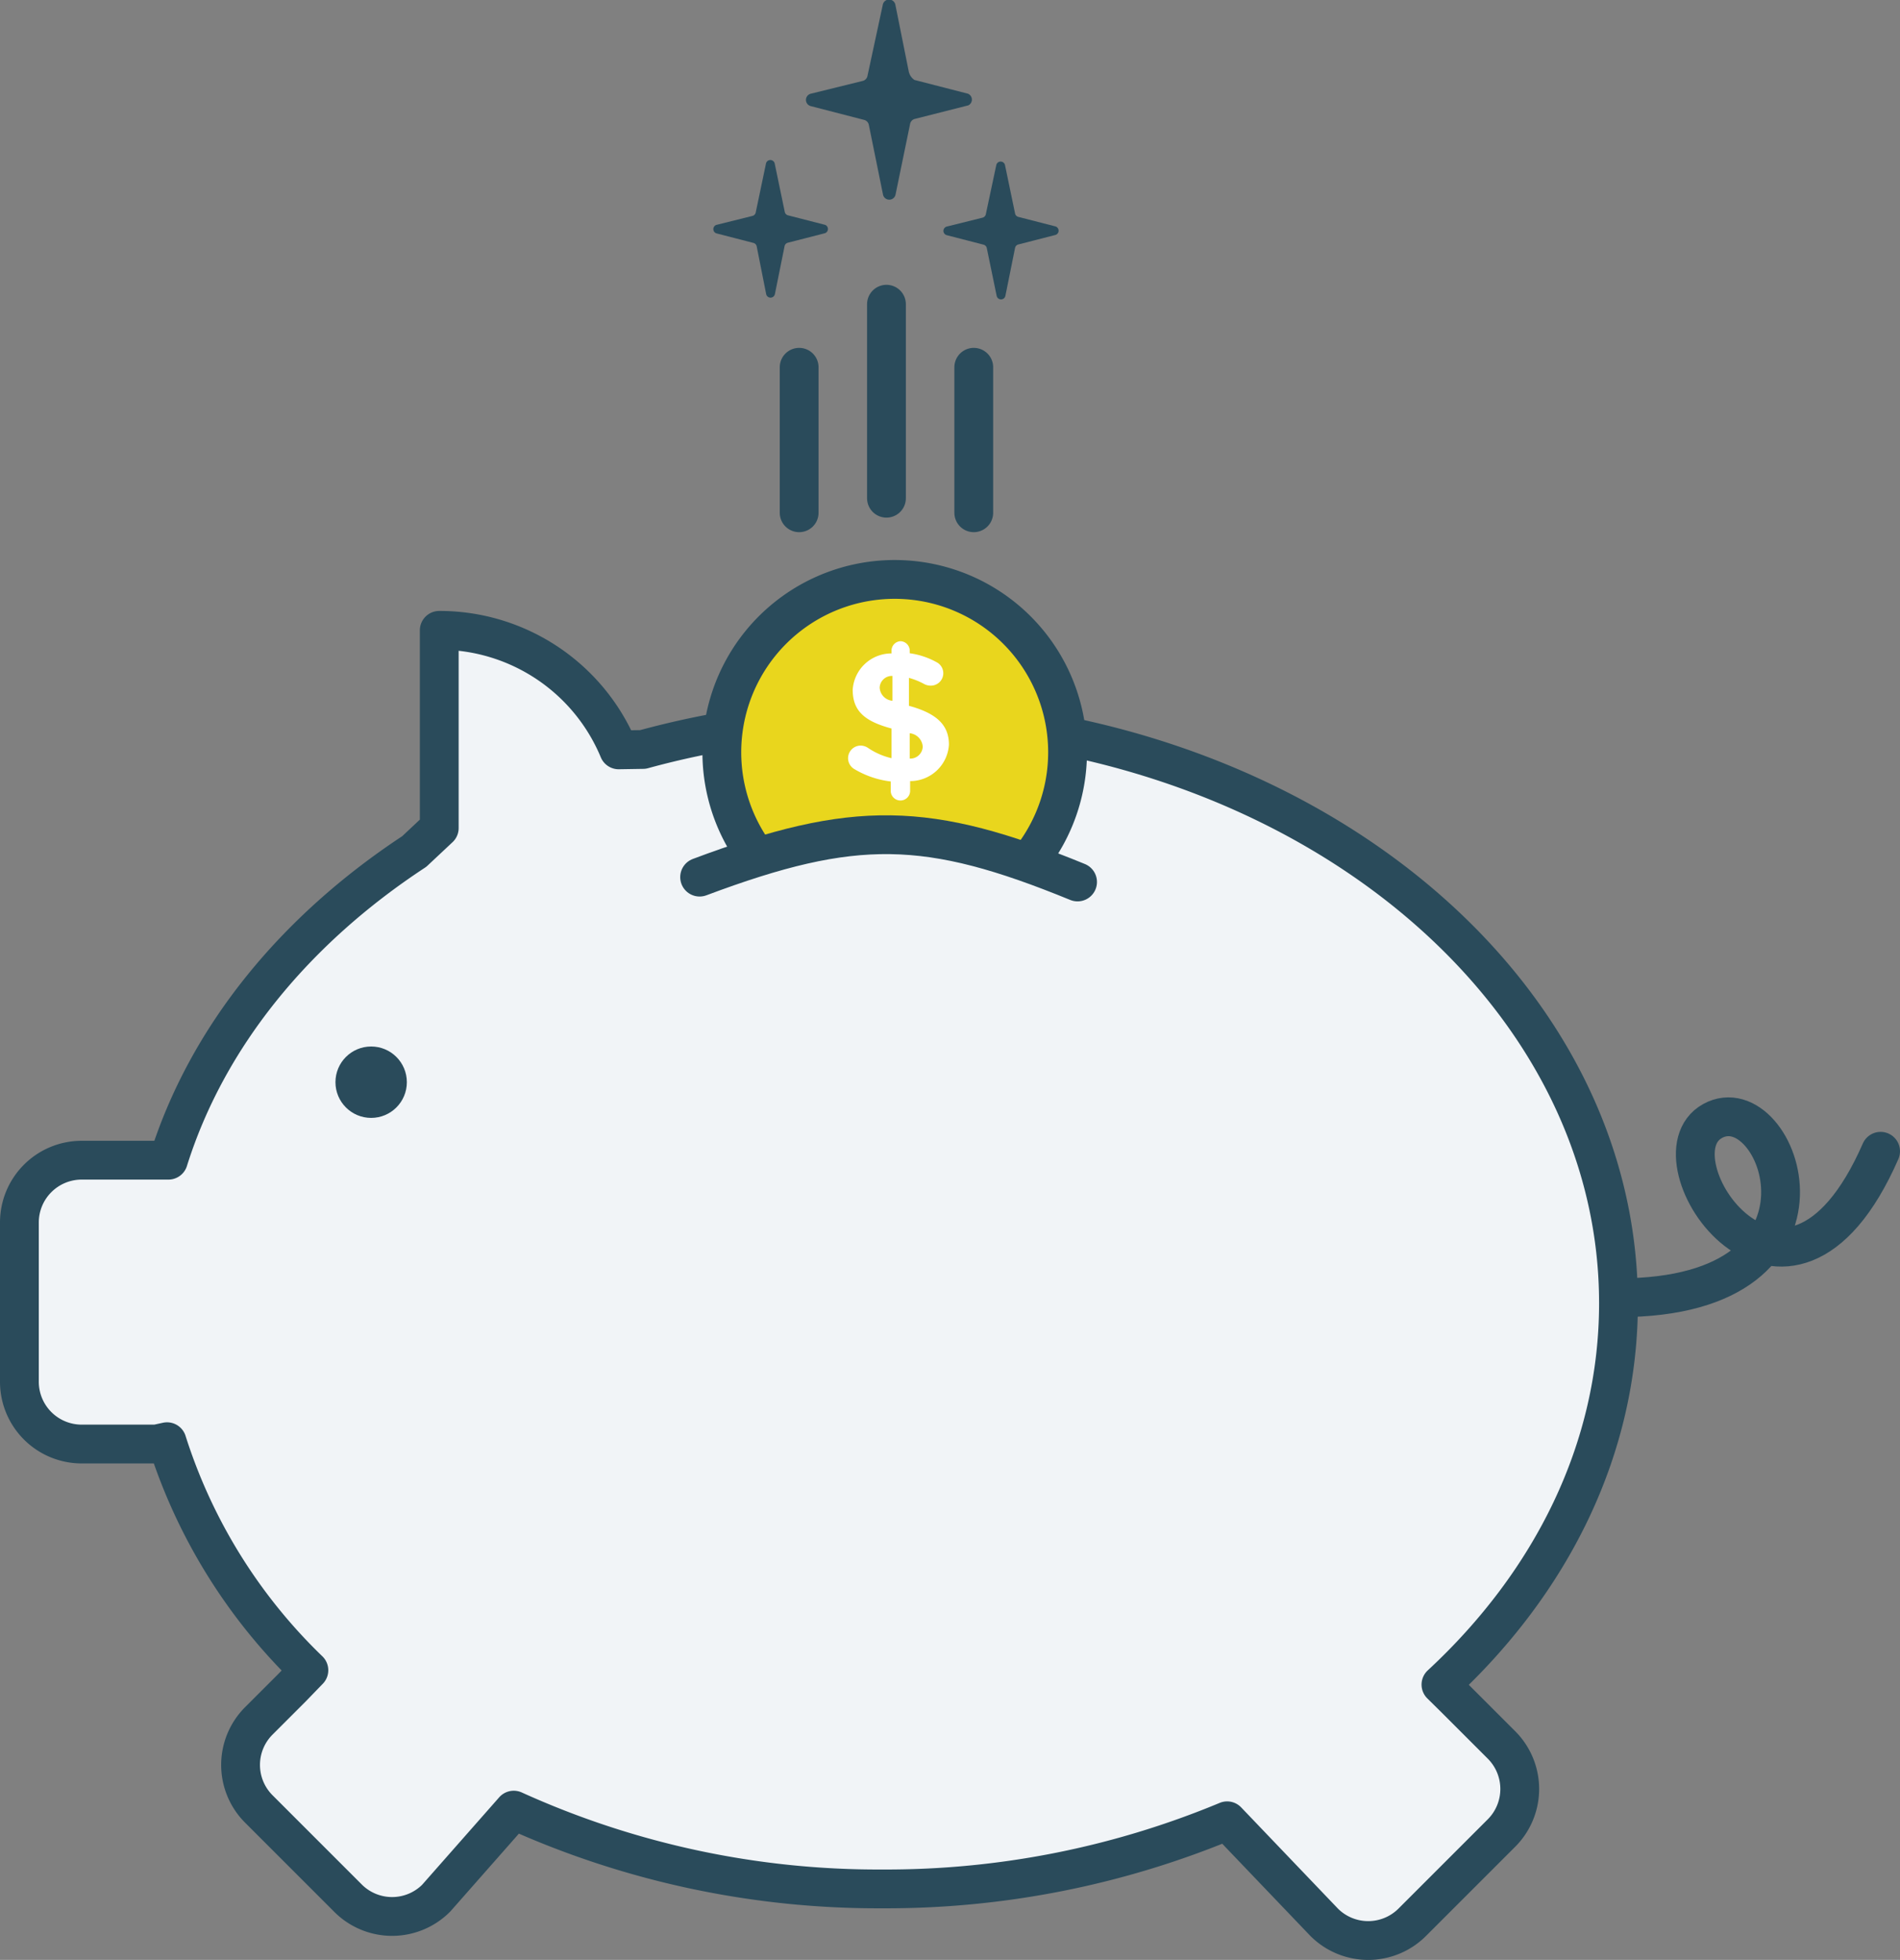 <svg id="Layer_1" data-name="Layer 1" xmlns="http://www.w3.org/2000/svg" viewBox="0 0 97.93 101.02"><rect x="0" y="0" width="97.93" height="101.02" fill="#808080" stroke="none"/><defs><style>.cls-1{fill:#2a4b5b;}.cls-2,.cls-5{fill:#f1f4f7;}.cls-2,.cls-3,.cls-4,.cls-5,.cls-6{stroke:#2a4b5b;stroke-width:2px;}.cls-2,.cls-3{stroke-linejoin:round;}.cls-3,.cls-6{fill:none;}.cls-3,.cls-4,.cls-5,.cls-6{stroke-linecap:round;}.cls-4{fill:#e9d61d;}.cls-4,.cls-5,.cls-6{stroke-miterlimit:10;}.cls-7{fill:#fff;}</style></defs><title>precios</title><path class="cls-1" d="M48.91-9l-2.76.7a0.33,0.33,0,0,0-.24.25L45.16-4.41a0.33,0.33,0,0,1-.65,0L43.78-8a0.33,0.33,0,0,0-.24-0.25l-2.75-.71a0.33,0.33,0,0,1,0-.64l2.68-.66a0.33,0.33,0,0,0,.24-0.25l0.79-3.67a0.33,0.33,0,0,1,.65,0l0.69,3.44a0.71,0.71,0,0,0,.29.43l2.76,0.71A0.33,0.33,0,0,1,48.91-9Z" transform="translate(1 14.43)"/><path class="cls-1" d="M53.4-2.32l-1.91.49a0.23,0.23,0,0,0-.17.17L50.82,0.82a0.23,0.23,0,0,1-.45,0L49.86-1.65a0.23,0.23,0,0,0-.17-0.17l-1.9-.49a0.23,0.23,0,0,1,0-.44l1.85-.46a0.23,0.23,0,0,0,.17-0.17l0.54-2.54a0.23,0.23,0,0,1,.45,0l0.52,2.5a0.23,0.23,0,0,0,.17.17L53.4-2.76A0.23,0.23,0,0,1,53.4-2.32Z" transform="translate(1 14.43)"/><path class="cls-1" d="M41.52-2.41l-1.91.49a0.23,0.23,0,0,0-.17.17L38.94,0.73a0.23,0.23,0,0,1-.45,0L38-1.74a0.23,0.23,0,0,0-.17-0.17l-1.9-.49a0.23,0.23,0,0,1,0-.44l1.85-.46a0.23,0.23,0,0,0,.17-0.17L38.48-6a0.23,0.23,0,0,1,.45,0l0.52,2.5a0.23,0.23,0,0,0,.17.17l1.91,0.49A0.23,0.23,0,0,1,41.52-2.41Z" transform="translate(1 14.43)"/><path class="cls-2" d="M32.14,24.2a45.63,45.63,0,0,1,5.32-1.12,48,48,0,0,1,15.28.2c17,3,29.68,15.05,29.68,29.46,0,7.51-3.45,14.38-9.15,19.66L74,73.12l2.39,2.39a3.21,3.21,0,0,1,0,4.54l-4.6,4.6a3.21,3.21,0,0,1-4.54,0l-5-5.23a45.71,45.71,0,0,1-17.77,3.51,45.43,45.43,0,0,1-19-4.06l-4,4.54a3.21,3.21,0,0,1-4.54,0l-4.6-4.6a3.21,3.21,0,0,1,0-4.54l1.71-1.71,0.87-.9A28.21,28.21,0,0,1,7.61,59.88L7.06,60H3.21A3.21,3.21,0,0,1,0,56.75V48.58a3.21,3.21,0,0,1,3.21-3.21H7.06l0.62,0C9.68,39,14.2,33.5,20.35,29.46l1.29-1.21V18.06a10,10,0,0,1,9.25,6.16Z" transform="translate(1 14.43)"/><circle class="cls-1" cx="19.13" cy="55.78" r="1.84"/><path class="cls-3" d="M82.43,52.46c12.36,0,8.27-11,4.84-9.11S91.08,56,95.93,44.91" transform="translate(1 14.43)"/><path class="cls-4" d="M37.77,29.39A8.91,8.91,0,1,1,52,30" transform="translate(1 14.43)"/><path class="cls-5" d="M35.06,30.78c8-3,11.76-2.91,19.48.25" transform="translate(1 14.43)"/><line class="cls-6" x1="45.69" y1="15.68" x2="45.69" y2="25.68"/><line class="cls-6" x1="50.19" y1="18.93" x2="50.19" y2="26.43"/><line class="cls-6" x1="41.19" y1="18.93" x2="41.19" y2="26.43"/><path class="cls-7" d="M45.4,18.62a0.49,0.49,0,0,1,.49.49v0.13a4,4,0,0,1,1.38.46,0.64,0.64,0,0,1-.3,1.21,0.7,0.7,0,0,1-.33-0.08,3.61,3.61,0,0,0-.79-0.32v1.44c1.44,0.39,2.06,1,2.06,2a2,2,0,0,1-2,1.88v0.5a0.49,0.49,0,1,1-1,0V25.85A4.75,4.75,0,0,1,43,25.19,0.65,0.65,0,0,1,43.37,24a0.69,0.69,0,0,1,.37.12,3.63,3.63,0,0,0,1.21.53V23.12c-1.37-.37-2-0.89-2-2a2,2,0,0,1,2-1.87V19.11A0.49,0.49,0,0,1,45.4,18.62ZM45,21.69V20.41a0.63,0.63,0,0,0-.66.6A0.72,0.72,0,0,0,45,21.69Zm0.89,1.66v1.32a0.64,0.64,0,0,0,.67-0.62A0.75,0.75,0,0,0,45.85,23.36Z" transform="translate(1 14.43)"/></svg>